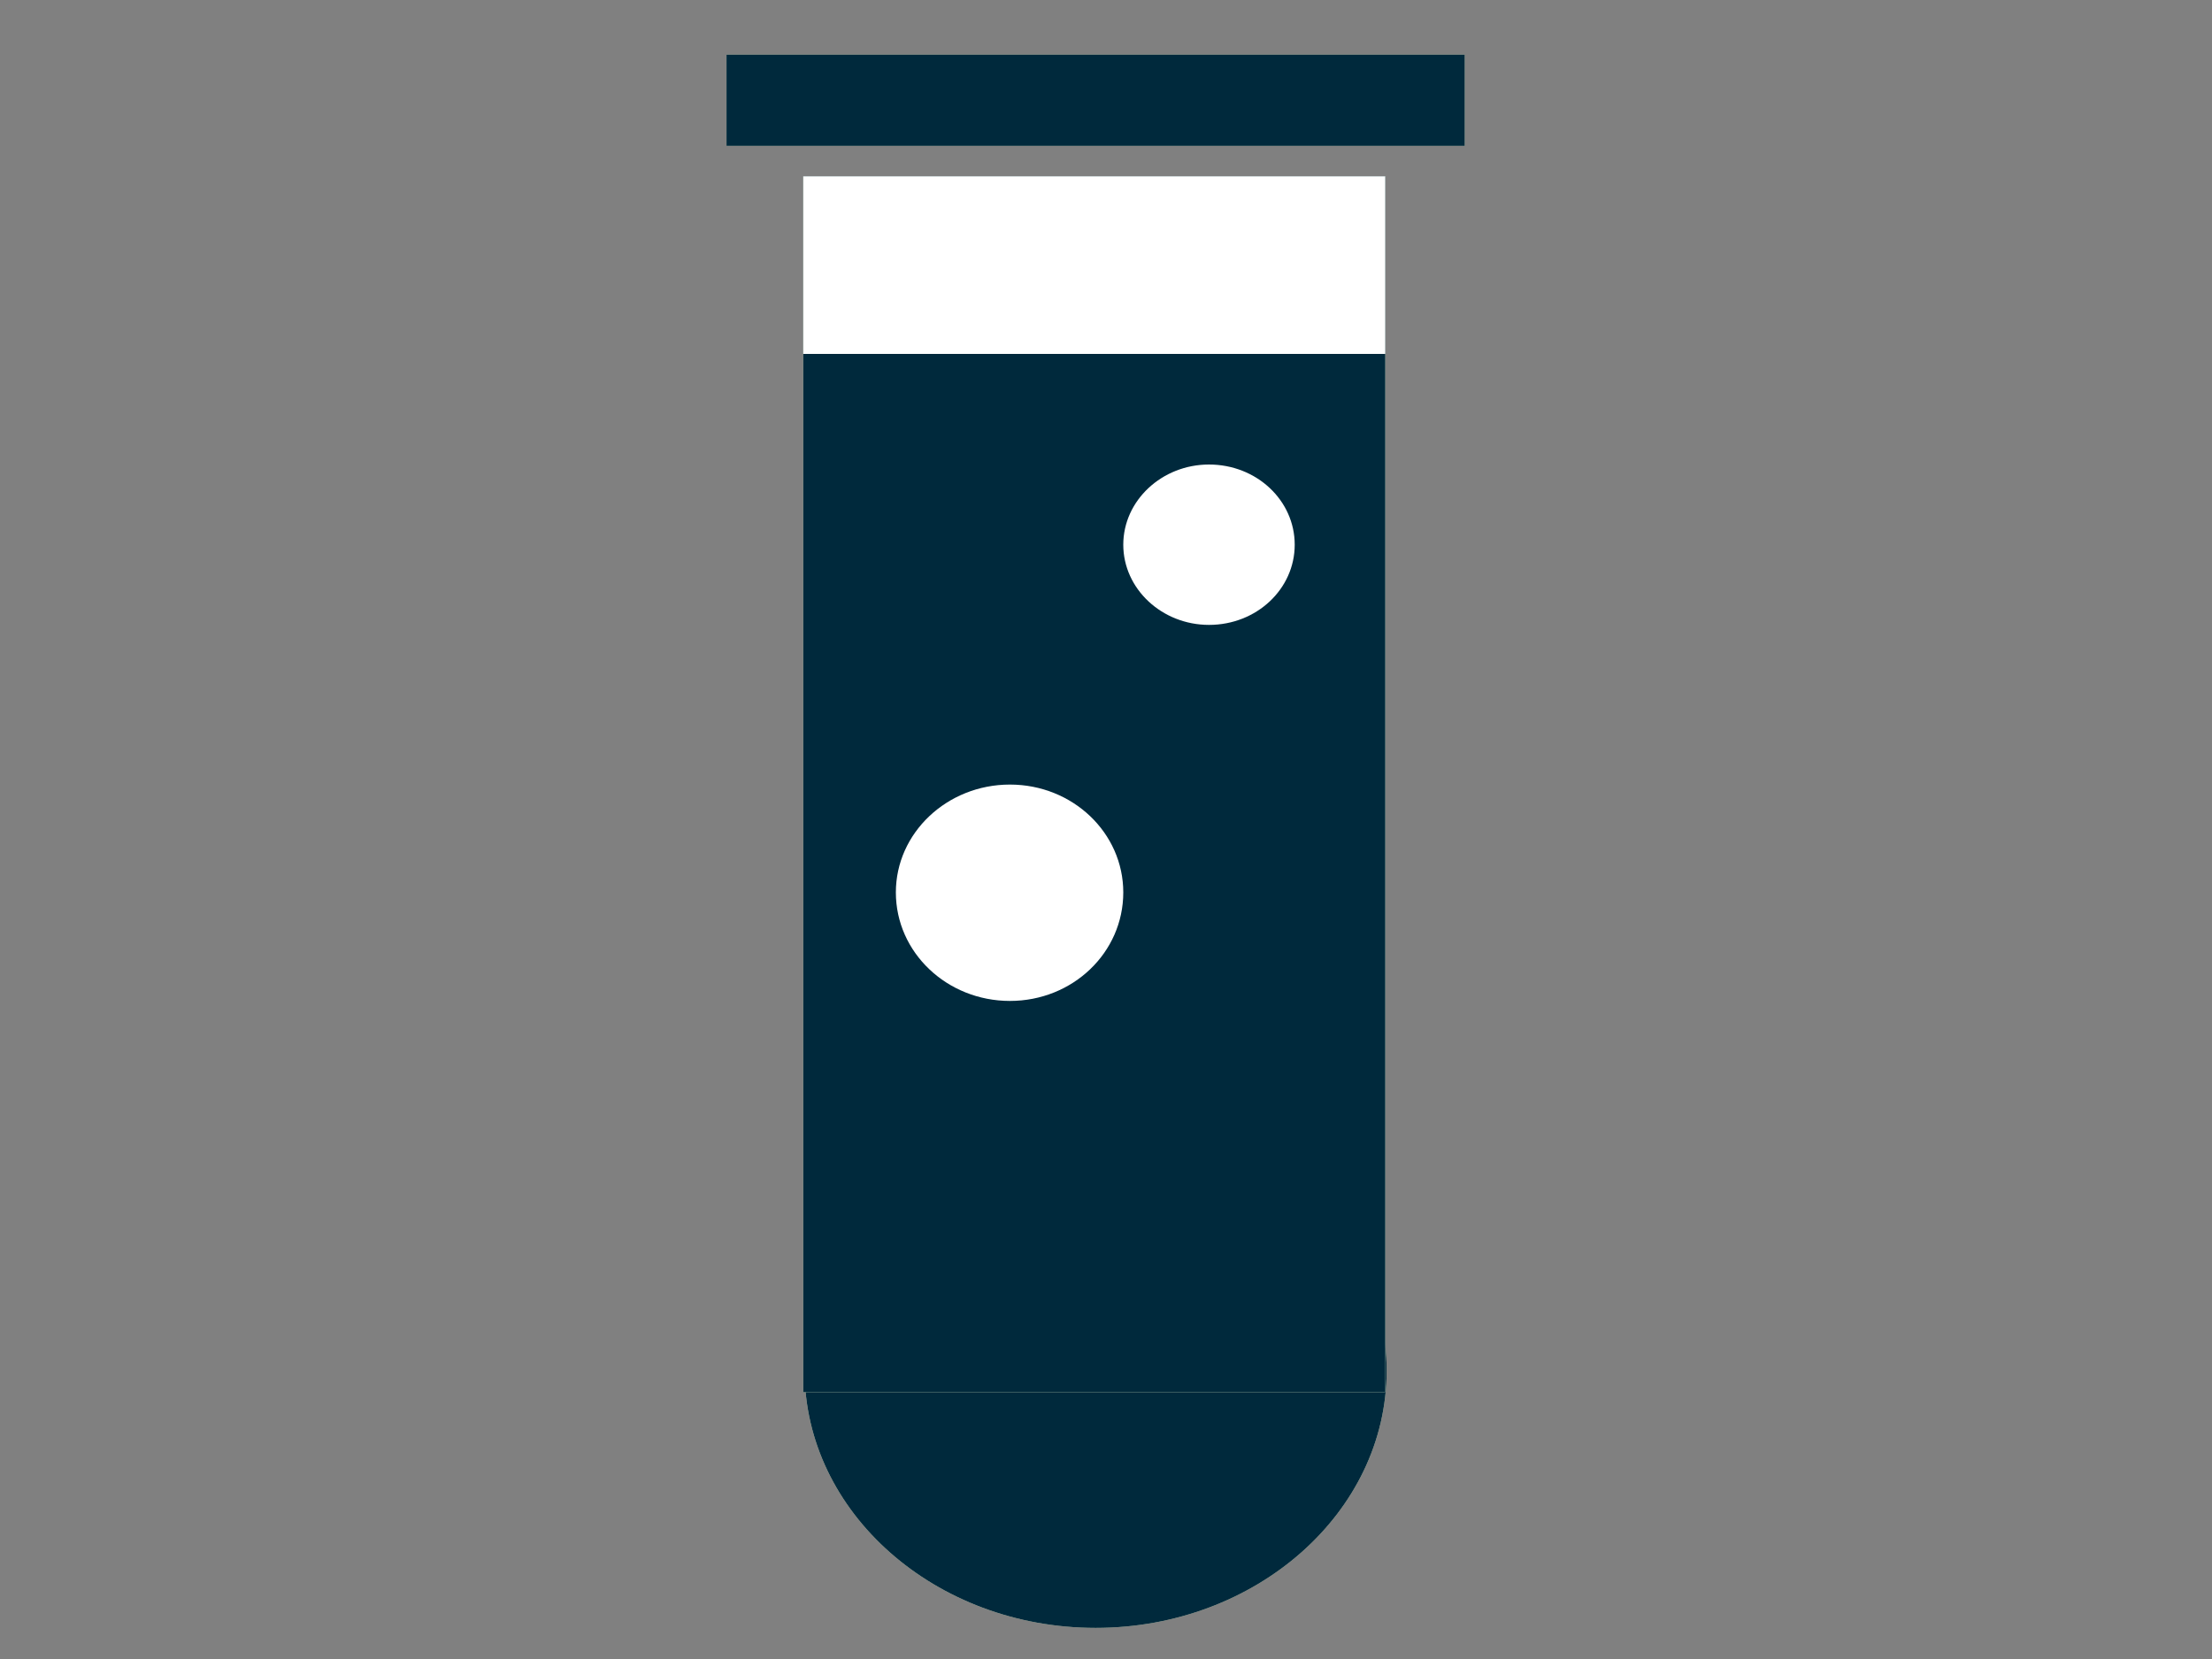 <?xml version="1.0" encoding="UTF-8" standalone="no"?>
<!DOCTYPE svg PUBLIC "-//W3C//DTD SVG 1.1//EN" "http://www.w3.org/Graphics/SVG/1.1/DTD/svg11.dtd">
<svg version="1.1" xmlns="http://www.w3.org/2000/svg" xmlns:xlink="http://www.w3.org/1999/xlink" preserveAspectRatio="xMidYMid meet" viewBox="0 0 32 24" width="32" height="24"><rect x="0" y="0" width="32" height="24" fill="#808080" stroke="none"/><defs><path d="M31.77 108.57C31.77 106.3 33.66 104.45 35.98 104.45C38.3 104.45 40.19 106.3 40.19 108.57C40.19 110.85 38.3 112.69 35.98 112.69C33.66 112.69 31.77 110.85 31.77 108.57Z" id="c8tKtgZbyb"></path><path d="M31.77 108.57C31.77 106.3 33.66 104.45 35.98 104.45C38.3 104.45 40.19 106.3 40.19 108.57C40.19 110.85 38.3 112.69 35.98 112.69C33.66 112.69 31.77 110.85 31.77 108.57Z" id="c9eVG2NT5"></path><path d="M40.19 108.92L31.77 108.92L31.77 89.44L40.19 89.44L40.19 108.92Z" id="e3wgbqMag4"></path><path d="M40.19 108.92L31.77 108.92L31.77 89.44L40.19 89.44L40.19 108.92Z" id="ciZVBUxIz"></path><path d="M41.34 88.95L30.66 88.95L30.66 87.49L41.34 87.49L41.34 88.95Z" id="a7fMnV7YPr"></path><path d="M41.34 88.95L30.66 88.95L30.66 87.49L41.34 87.49L41.34 88.95Z" id="aOUvVsig1"></path><path d="M36.4 95.34C36.4 94.63 36.96 94.06 37.64 94.06C38.32 94.06 38.88 94.63 38.88 95.34C38.88 96.04 38.32 96.62 37.64 96.62C36.96 96.62 36.4 96.04 36.4 95.34Z" id="agiKnMRgx"></path><path d="M36.4 95.34C36.4 94.63 36.96 94.06 37.64 94.06C38.32 94.06 38.88 94.63 38.88 95.34C38.88 96.04 38.32 96.62 37.64 96.62C36.96 96.62 36.4 96.04 36.4 95.34Z" id="e1gbmZP7D3"></path><path d="M33.11 100.91C33.11 99.96 33.85 99.18 34.75 99.18C35.66 99.18 36.4 99.96 36.4 100.91C36.4 101.87 35.66 102.65 34.75 102.65C33.85 102.65 33.11 101.87 33.11 100.91Z" id="d1QsCDpvXx"></path><path d="M33.11 100.91C33.11 99.96 33.85 99.18 34.75 99.18C35.66 99.18 36.4 99.96 36.4 100.91C36.4 101.87 35.66 102.65 34.75 102.65C33.85 102.65 33.11 101.87 33.11 100.91Z" id="liqr2HoMH"></path><path d="M11.64 19.83C11.64 17.78 13.53 16.11 15.85 16.11C18.17 16.11 20.06 17.78 20.06 19.83C20.06 21.88 18.17 23.55 15.85 23.55C13.53 23.55 11.64 21.88 11.64 19.83Z" id="e1rOtxWdkG"></path><path d="M11.64 19.83C11.64 17.78 13.53 16.11 15.85 16.11C18.17 16.11 20.06 17.78 20.06 19.83C20.06 21.88 18.17 23.55 15.85 23.55C13.53 23.55 11.64 21.88 11.64 19.83Z" id="bEkHI1vZz"></path><path d="M20.04 20.14L11.62 20.14L11.62 2.55L20.04 2.55L20.04 20.14Z" id="a2PabmAu15"></path><path d="M20.04 20.14L11.62 20.14L11.62 2.55L20.04 2.55L20.04 20.14Z" id="a1VB4xxTGl"></path><path d="M21.19 2.11L10.51 2.11L10.51 0.79L21.19 0.79L21.19 2.11Z" id="ca3vtGVjl"></path><path d="M21.19 2.11L10.51 2.11L10.51 0.79L21.19 0.79L21.19 2.11Z" id="b1xscuvmHe"></path><path d="M16.25 7.88C16.25 7.24 16.81 6.72 17.49 6.72C18.18 6.72 18.73 7.24 18.73 7.88C18.73 8.52 18.18 9.04 17.49 9.04C16.81 9.04 16.25 8.52 16.25 7.88Z" id="b1nuCmti1h"></path><path d="M16.25 7.88C16.25 7.24 16.81 6.72 17.49 6.72C18.18 6.72 18.73 7.24 18.73 7.88C18.73 8.52 18.18 9.04 17.49 9.04C16.81 9.04 16.25 8.52 16.25 7.88Z" id="dgBEJ22O3"></path><path d="M12.96 12.91C12.96 12.05 13.7 11.35 14.61 11.35C15.52 11.35 16.25 12.05 16.25 12.91C16.25 13.78 15.52 14.48 14.61 14.48C13.7 14.48 12.96 13.78 12.96 12.91Z" id="h11hHLbqbD"></path><path d="M12.96 12.91C12.96 12.05 13.7 11.35 14.61 11.35C15.52 11.35 16.25 12.05 16.25 12.91C16.25 13.78 15.52 14.48 14.61 14.48C13.7 14.48 12.96 13.78 12.96 12.91Z" id="dKAa0qVTE"></path><path d="M20.04 2.55L20.04 5.12L11.62 5.12L11.62 2.55L20.04 2.55Z" id="jr1ixJqgk"></path></defs><g><g><g><use xlink:href="#c8tKtgZbyb" opacity="1" fill="#ffffff" fill-opacity="1"></use><g><use xlink:href="#c8tKtgZbyb" opacity="1" fill-opacity="0" stroke="#000000" stroke-width="1" stroke-opacity="0"></use></g></g><g><use xlink:href="#c9eVG2NT5" opacity="1" fill="#000000" fill-opacity="0"></use><g><use xlink:href="#c9eVG2NT5" opacity="1" fill-opacity="0" stroke="#000000" stroke-width="1" stroke-opacity="0"></use></g></g><g><use xlink:href="#e3wgbqMag4" opacity="1" fill="#ffffff" fill-opacity="1"></use><g><use xlink:href="#e3wgbqMag4" opacity="1" fill-opacity="0" stroke="#000000" stroke-width="1" stroke-opacity="0"></use></g></g><g><use xlink:href="#ciZVBUxIz" opacity="1" fill="#000000" fill-opacity="0"></use><g><use xlink:href="#ciZVBUxIz" opacity="1" fill-opacity="0" stroke="#000000" stroke-width="1" stroke-opacity="0"></use></g></g><g><use xlink:href="#a7fMnV7YPr" opacity="1" fill="#ffffff" fill-opacity="1"></use><g><use xlink:href="#a7fMnV7YPr" opacity="1" fill-opacity="0" stroke="#000000" stroke-width="1" stroke-opacity="0"></use></g></g><g><use xlink:href="#aOUvVsig1" opacity="1" fill="#000000" fill-opacity="0"></use><g><use xlink:href="#aOUvVsig1" opacity="1" fill-opacity="0" stroke="#000000" stroke-width="1" stroke-opacity="0"></use></g></g><g><use xlink:href="#agiKnMRgx" opacity="1" fill="#3391b2" fill-opacity="0"></use><g><use xlink:href="#agiKnMRgx" opacity="1" fill-opacity="0" stroke="#000000" stroke-width="1" stroke-opacity="0"></use></g></g><g><use xlink:href="#e1gbmZP7D3" opacity="1" fill="#000000" fill-opacity="0"></use><g><use xlink:href="#e1gbmZP7D3" opacity="1" fill-opacity="0" stroke="#000000" stroke-width="1" stroke-opacity="0"></use></g></g><g><use xlink:href="#d1QsCDpvXx" opacity="1" fill="#58a7f6" fill-opacity="0"></use><g><use xlink:href="#d1QsCDpvXx" opacity="1" fill-opacity="0" stroke="#000000" stroke-width="1" stroke-opacity="0"></use></g></g><g><use xlink:href="#liqr2HoMH" opacity="1" fill="#000000" fill-opacity="0"></use><g><use xlink:href="#liqr2HoMH" opacity="1" fill-opacity="0" stroke="#000000" stroke-width="1" stroke-opacity="0"></use></g></g><g><use xlink:href="#e1rOtxWdkG" opacity="1" fill="#f1f3ce" fill-opacity="1"></use><g><use xlink:href="#e1rOtxWdkG" opacity="1" fill-opacity="0" stroke="#000000" stroke-width="1" stroke-opacity="0"></use></g></g><g><use xlink:href="#bEkHI1vZz" opacity="1" fill="#00293c" fill-opacity="1"></use><g><use xlink:href="#bEkHI1vZz" opacity="1" fill-opacity="0" stroke="#000000" stroke-width="1" stroke-opacity="0"></use></g></g><g><use xlink:href="#a2PabmAu15" opacity="1" fill="#f1f3ce" fill-opacity="1"></use><g><use xlink:href="#a2PabmAu15" opacity="1" fill-opacity="0" stroke="#000000" stroke-width="1" stroke-opacity="0"></use></g></g><g><use xlink:href="#a1VB4xxTGl" opacity="1" fill="#00293c" fill-opacity="1"></use><g><use xlink:href="#a1VB4xxTGl" opacity="1" fill-opacity="0" stroke="#000000" stroke-width="1" stroke-opacity="0"></use></g></g><g><use xlink:href="#ca3vtGVjl" opacity="1" fill="#f1f3ce" fill-opacity="1"></use><g><use xlink:href="#ca3vtGVjl" opacity="1" fill-opacity="0" stroke="#000000" stroke-width="1" stroke-opacity="0"></use></g></g><g><use xlink:href="#b1xscuvmHe" opacity="1" fill="#00293c" fill-opacity="1"></use><g><use xlink:href="#b1xscuvmHe" opacity="1" fill-opacity="0" stroke="#000000" stroke-width="1" stroke-opacity="0"></use></g></g><g><use xlink:href="#b1nuCmti1h" opacity="1" fill="#00293c" fill-opacity="1"></use><g><use xlink:href="#b1nuCmti1h" opacity="1" fill-opacity="0" stroke="#000000" stroke-width="1" stroke-opacity="0"></use></g></g><g><use xlink:href="#dgBEJ22O3" opacity="1" fill="#ffffff" fill-opacity="1"></use><g><use xlink:href="#dgBEJ22O3" opacity="1" fill-opacity="0" stroke="#000000" stroke-width="1" stroke-opacity="0"></use></g></g><g><use xlink:href="#h11hHLbqbD" opacity="1" fill="#00293c" fill-opacity="1"></use><g><use xlink:href="#h11hHLbqbD" opacity="1" fill-opacity="0" stroke="#000000" stroke-width="1" stroke-opacity="0"></use></g></g><g><use xlink:href="#dKAa0qVTE" opacity="1" fill="#ffffff" fill-opacity="1"></use><g><use xlink:href="#dKAa0qVTE" opacity="1" fill-opacity="0" stroke="#000000" stroke-width="1" stroke-opacity="0"></use></g></g><g><use xlink:href="#jr1ixJqgk" opacity="1" fill="#ffffff" fill-opacity="1"></use><g><use xlink:href="#jr1ixJqgk" opacity="1" fill-opacity="0" stroke="#000000" stroke-width="1" stroke-opacity="0"></use></g></g></g></g></svg>